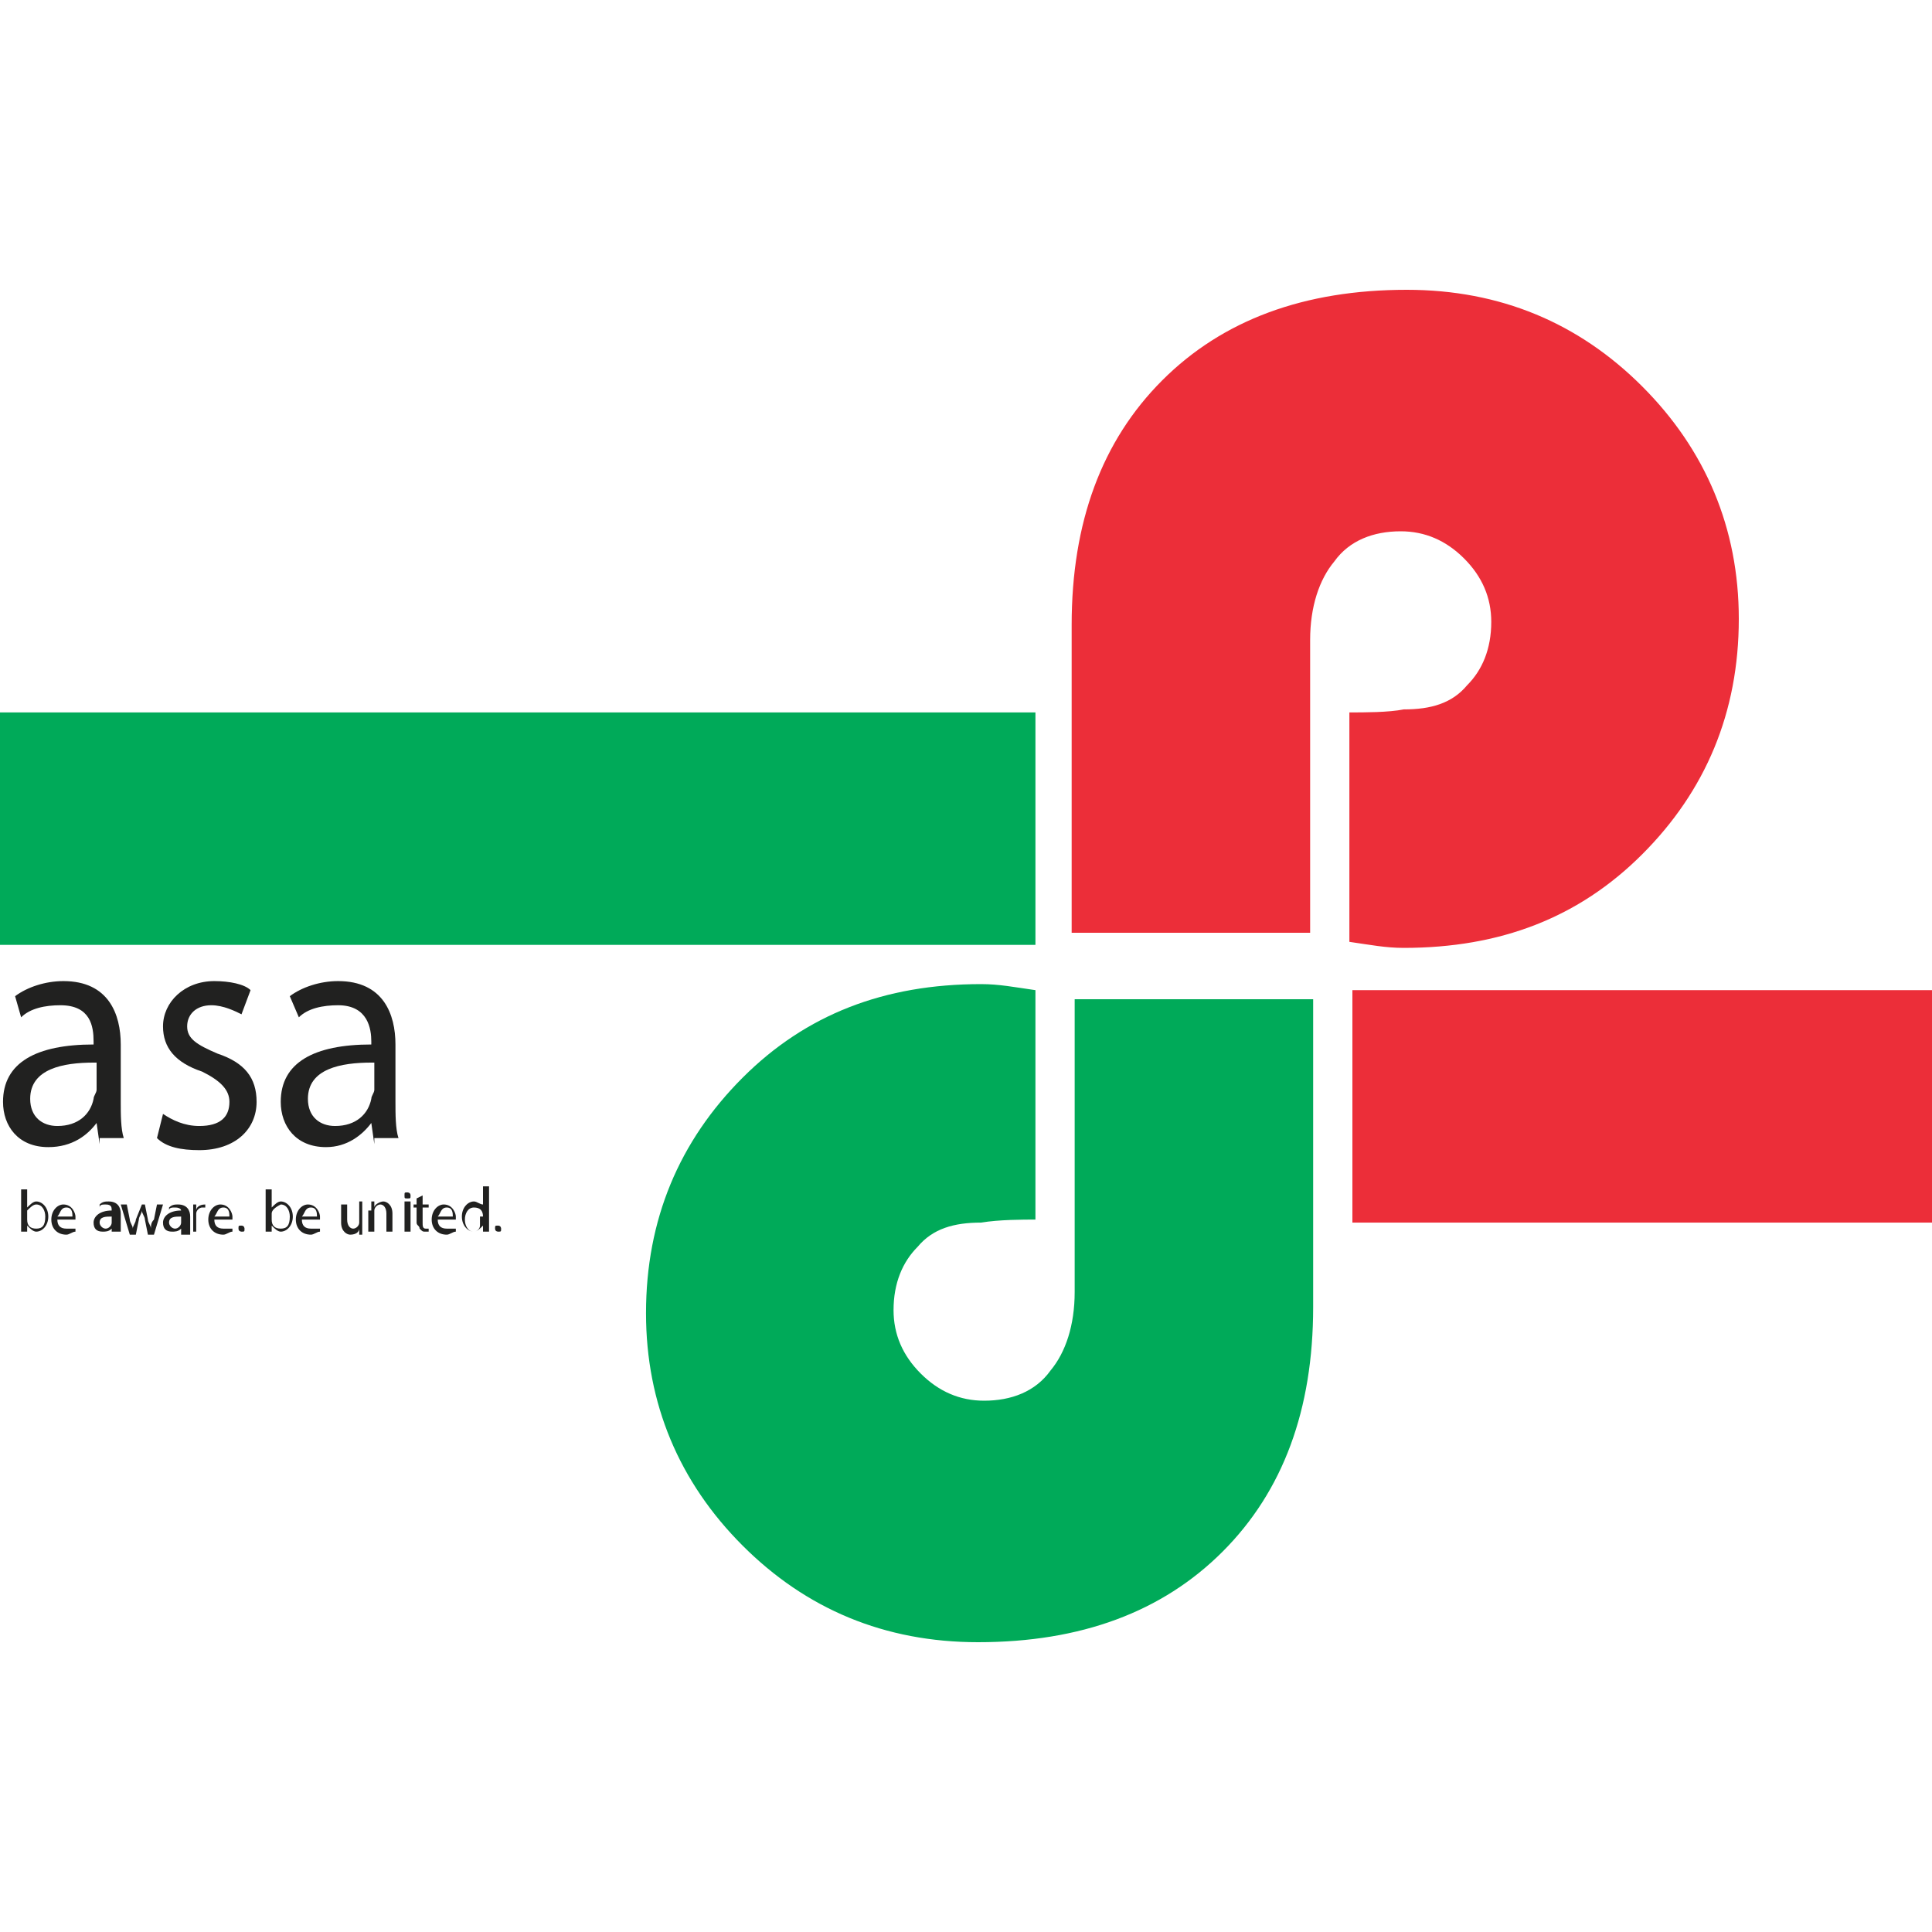 <?xml version="1.0" encoding="utf-8"?>
<!-- Generator: Adobe Illustrator 28.0.0, SVG Export Plug-In . SVG Version: 6.00 Build 0)  -->
<svg version="1.1" id="Layer_1" xmlns="http://www.w3.org/2000/svg" xmlns:xlink="http://www.w3.org/1999/xlink" x="0px" y="0px"
	 viewBox="0 0 64 64" style="enable-background:new 0 0 64 64;" xml:space="preserve">
<style type="text/css">
	.st0{fill-rule:evenodd;clip-rule:evenodd;fill:#00AA59;}
	.st1{fill-rule:evenodd;clip-rule:evenodd;fill:#EC2E39;}
	.st2{fill:#EC2E39;}
	.st3{fill:#00AA59;}
	.st4{enable-background:new    ;}
	.st5{fill:#212120;}
</style>
<g>
	<rect x="0" y="23.6" class="st0" width="34.3" height="7.7"/>
	<rect x="44.8" y="32.8" class="st1" width="19.2" height="7.7"/>
	<path class="st2" d="M44.7,23.6v7.6c0.7,0.1,1.2,0.2,1.8,0.2c3.2,0,5.8-1,7.9-3.1c2.1-2.1,3.2-4.7,3.2-7.8c0-3-1.1-5.6-3.2-7.7
		c-2.1-2.1-4.7-3.2-7.8-3.2c-3.4,0-6.1,1-8.1,3c-2,2-3,4.7-3,8.1v10.2h7.9v-9.7c0-1.1,0.3-2,0.8-2.6c0.5-0.7,1.3-1,2.2-1
		c0.8,0,1.5,0.3,2.1,0.9c0.6,0.6,0.9,1.3,0.9,2.1c0,0.9-0.3,1.6-0.8,2.1c-0.5,0.6-1.2,0.8-2.1,0.8C46,23.6,45.2,23.6,44.7,23.6
		L44.7,23.6z"/>
	<path class="st3" d="M34.3,40.4v-7.6c-0.7-0.1-1.2-0.2-1.8-0.2c-3.2,0-5.8,1-7.9,3.1c-2.1,2.1-3.2,4.7-3.2,7.8c0,3,1.1,5.6,3.2,7.7
		c2.1,2.1,4.7,3.2,7.8,3.2c3.4,0,6.1-1,8.1-3c2-2,3-4.7,3-8.1V33.1h-7.9v9.7c0,1.1-0.3,2-0.8,2.6c-0.5,0.7-1.3,1-2.2,1
		c-0.8,0-1.5-0.3-2.1-0.9c-0.6-0.6-0.9-1.3-0.9-2.1c0-0.9,0.3-1.6,0.8-2.1c0.5-0.6,1.2-0.8,2.1-0.8C33.1,40.4,33.9,40.4,34.3,40.4
		L34.3,40.4z"/>
	<g class="st4">
		<path class="st5" d="M3.3,37.9l-0.1-0.7h0C2.9,37.6,2.4,38,1.6,38c-1,0-1.5-0.7-1.5-1.5c0-1.3,1.1-1.9,3-1.9v-0.1
			C3.1,34,3,33.3,2,33.3c-0.5,0-1,0.1-1.3,0.4L0.5,33c0.4-0.3,1-0.5,1.6-0.5c1.5,0,1.9,1.1,1.9,2.1v1.9c0,0.4,0,0.9,0.1,1.2H3.3z
			 M3.1,35.2c-1,0-2.1,0.2-2.1,1.2c0,0.6,0.4,0.9,0.9,0.9c0.7,0,1.1-0.4,1.2-0.9c0-0.1,0.1-0.2,0.1-0.3V35.2z"/>
		<path class="st5" d="M5.4,36.9c0.3,0.2,0.7,0.4,1.2,0.4c0.7,0,1-0.3,1-0.8c0-0.4-0.3-0.7-0.9-1c-0.9-0.3-1.3-0.8-1.3-1.5
			c0-0.8,0.7-1.5,1.7-1.5c0.5,0,1,0.1,1.2,0.3L8,33.6c-0.2-0.1-0.6-0.3-1-0.3c-0.5,0-0.8,0.3-0.8,0.7c0,0.4,0.3,0.6,1,0.9
			c0.9,0.3,1.3,0.8,1.3,1.6c0,0.9-0.7,1.6-1.9,1.6c-0.6,0-1.1-0.1-1.4-0.4L5.4,36.9z"/>
		<path class="st5" d="M12.4,37.9l-0.1-0.7h0C12,37.6,11.5,38,10.8,38c-1,0-1.5-0.7-1.5-1.5c0-1.3,1.1-1.9,3-1.9v-0.1
			c0-0.4-0.1-1.2-1.1-1.2c-0.5,0-1,0.1-1.3,0.4L9.6,33c0.4-0.3,1-0.5,1.6-0.5c1.5,0,1.9,1.1,1.9,2.1v1.9c0,0.4,0,0.9,0.1,1.2H12.4z
			 M12.3,35.2c-1,0-2.1,0.2-2.1,1.2c0,0.6,0.4,0.9,0.9,0.9c0.7,0,1.1-0.4,1.2-0.9c0-0.1,0.1-0.2,0.1-0.3V35.2z"/>
	</g>
	<g class="st4">
		<path class="st5" d="M0.7,40.8c0-0.1,0-0.2,0-0.2v-1.2h0.2V40h0c0.1-0.1,0.2-0.2,0.3-0.2c0.2,0,0.4,0.2,0.4,0.5
			c0,0.3-0.2,0.5-0.4,0.5c-0.1,0-0.2-0.1-0.3-0.2h0l0,0.2H0.7z M0.9,40.4C0.9,40.5,0.9,40.5,0.9,40.4c0,0.2,0.1,0.3,0.3,0.3
			c0.2,0,0.3-0.1,0.3-0.4c0-0.2-0.1-0.4-0.3-0.4c-0.1,0-0.2,0.1-0.3,0.2c0,0,0,0,0,0.1V40.4z"/>
		<path class="st5" d="M1.9,40.4c0,0.2,0.1,0.3,0.3,0.3c0.1,0,0.2,0,0.3,0l0,0.1c-0.1,0-0.2,0.1-0.3,0.1c-0.3,0-0.5-0.2-0.5-0.5
			c0-0.3,0.2-0.5,0.4-0.5c0.3,0,0.4,0.3,0.4,0.4c0,0,0,0.1,0,0.1H1.9z M2.4,40.3c0-0.1,0-0.3-0.2-0.3c-0.2,0-0.2,0.2-0.3,0.3H2.4z"
			/>
		<path class="st5" d="M3.7,40.8l0-0.1h0c-0.1,0.1-0.2,0.1-0.3,0.1c-0.2,0-0.3-0.1-0.3-0.3c0-0.2,0.2-0.4,0.6-0.4v0
			c0-0.1,0-0.2-0.2-0.2c-0.1,0-0.2,0-0.2,0.1l0-0.1c0.1-0.1,0.2-0.1,0.3-0.1c0.3,0,0.4,0.2,0.4,0.4v0.4c0,0.1,0,0.2,0,0.2H3.7z
			 M3.7,40.3c-0.2,0-0.4,0-0.4,0.2c0,0.1,0.1,0.2,0.2,0.2c0.1,0,0.2-0.1,0.2-0.2c0,0,0,0,0-0.1V40.3z"/>
		<path class="st5" d="M4.2,39.9l0.1,0.5c0,0.1,0.1,0.2,0.1,0.3h0c0-0.1,0.1-0.2,0.1-0.3l0.2-0.5h0.1l0.1,0.5c0,0.1,0.1,0.2,0.1,0.3
			h0c0-0.1,0-0.2,0.1-0.3l0.1-0.5h0.2l-0.3,1H4.9l-0.1-0.5c0-0.1-0.1-0.2-0.1-0.3h0c0,0.1-0.1,0.2-0.1,0.3l-0.1,0.5H4.3l-0.3-1H4.2z
			"/>
		<path class="st5" d="M6,40.8l0-0.1h0c-0.1,0.1-0.2,0.1-0.3,0.1c-0.2,0-0.3-0.1-0.3-0.3c0-0.2,0.2-0.4,0.6-0.4v0
			C6,40.1,6,40,5.8,40c-0.1,0-0.2,0-0.2,0.1l0-0.1c0.1-0.1,0.2-0.1,0.3-0.1c0.3,0,0.4,0.2,0.4,0.4v0.4c0,0.1,0,0.2,0,0.2H6z M6,40.3
			c-0.2,0-0.4,0-0.4,0.2c0,0.1,0.1,0.2,0.2,0.2c0.1,0,0.2-0.1,0.2-0.2c0,0,0,0,0-0.1V40.3z"/>
		<path class="st5" d="M6.4,40.2c0-0.1,0-0.2,0-0.3h0.1l0,0.2h0c0-0.1,0.1-0.2,0.3-0.2c0,0,0,0,0,0V40c0,0,0,0-0.1,0
			c-0.1,0-0.2,0.1-0.2,0.2c0,0,0,0.1,0,0.1v0.5H6.4V40.2z"/>
		<path class="st5" d="M7.1,40.4c0,0.2,0.1,0.3,0.3,0.3c0.1,0,0.2,0,0.3,0l0,0.1c-0.1,0-0.2,0.1-0.3,0.1c-0.3,0-0.5-0.2-0.5-0.5
			c0-0.3,0.2-0.5,0.4-0.5c0.3,0,0.4,0.3,0.4,0.4c0,0,0,0.1,0,0.1H7.1z M7.6,40.3c0-0.1,0-0.3-0.2-0.3c-0.2,0-0.2,0.2-0.3,0.3H7.6z"
			/>
		<path class="st5" d="M7.9,40.7c0-0.1,0-0.1,0.1-0.1c0.1,0,0.1,0.1,0.1,0.1c0,0.1,0,0.1-0.1,0.1C8,40.8,7.9,40.8,7.9,40.7z"/>
		<path class="st5" d="M8.8,40.8c0-0.1,0-0.2,0-0.2v-1.2H9V40h0c0.1-0.1,0.2-0.2,0.3-0.2c0.2,0,0.4,0.2,0.4,0.5
			c0,0.3-0.2,0.5-0.4,0.5c-0.1,0-0.2-0.1-0.3-0.2h0l0,0.2H8.8z M9,40.4C9,40.5,9,40.5,9,40.4c0,0.2,0.1,0.3,0.3,0.3
			c0.2,0,0.3-0.1,0.3-0.4c0-0.2-0.1-0.4-0.3-0.4C9.1,40,9,40.1,9,40.2c0,0,0,0,0,0.1V40.4z"/>
		<path class="st5" d="M10,40.4c0,0.2,0.1,0.3,0.3,0.3c0.1,0,0.2,0,0.3,0l0,0.1c-0.1,0-0.2,0.1-0.3,0.1c-0.3,0-0.5-0.2-0.5-0.5
			c0-0.3,0.2-0.5,0.4-0.5c0.3,0,0.4,0.3,0.4,0.4c0,0,0,0.1,0,0.1H10z M10.5,40.3c0-0.1,0-0.3-0.2-0.3c-0.2,0-0.2,0.2-0.3,0.3H10.5z"
			/>
		<path class="st5" d="M12,40.6c0,0.1,0,0.2,0,0.3h-0.1l0-0.2h0c0,0.1-0.1,0.2-0.3,0.2c-0.1,0-0.3-0.1-0.3-0.4v-0.6h0.2v0.5
			c0,0.2,0.1,0.3,0.2,0.3c0.1,0,0.2-0.1,0.2-0.2c0,0,0-0.1,0-0.1v-0.6H12V40.6z"/>
		<path class="st5" d="M12.3,40.1c0-0.1,0-0.2,0-0.3h0.1l0,0.2h0c0-0.1,0.2-0.2,0.3-0.2c0.1,0,0.3,0.1,0.3,0.4v0.6h-0.2v-0.6
			c0-0.2-0.1-0.3-0.2-0.3c-0.1,0-0.2,0.1-0.2,0.2c0,0,0,0.1,0,0.1v0.6h-0.2V40.1z"/>
		<path class="st5" d="M13.6,39.6c0,0.1,0,0.1-0.1,0.1c-0.1,0-0.1,0-0.1-0.1c0-0.1,0-0.1,0.1-0.1C13.5,39.5,13.6,39.5,13.6,39.6z
			 M13.4,40.8v-1h0.2v1H13.4z"/>
		<path class="st5" d="M14,39.6v0.3h0.2V40H14v0.5c0,0.1,0,0.2,0.1,0.2c0,0,0.1,0,0.1,0l0,0.1c0,0-0.1,0-0.1,0c-0.1,0-0.1,0-0.2-0.1
			c0-0.1-0.1-0.1-0.1-0.2V40h-0.1v-0.1h0.1v-0.2L14,39.6z"/>
		<path class="st5" d="M14.5,40.4c0,0.2,0.1,0.3,0.3,0.3c0.1,0,0.2,0,0.3,0l0,0.1c-0.1,0-0.2,0.1-0.3,0.1c-0.3,0-0.5-0.2-0.5-0.5
			c0-0.3,0.2-0.5,0.4-0.5c0.3,0,0.4,0.3,0.4,0.4c0,0,0,0.1,0,0.1H14.5z M15,40.3c0-0.1,0-0.3-0.2-0.3c-0.2,0-0.2,0.2-0.3,0.3H15z"/>
		<path class="st5" d="M16.2,39.4v1.2c0,0.1,0,0.2,0,0.2h-0.2l0-0.2h0c-0.1,0.1-0.2,0.2-0.3,0.2c-0.2,0-0.4-0.2-0.4-0.5
			c0-0.3,0.2-0.5,0.4-0.5c0.1,0,0.2,0.1,0.3,0.1h0v-0.6H16.2z M16,40.3C16,40.2,16,40.2,16,40.3c0-0.2-0.1-0.3-0.3-0.3
			c-0.2,0-0.3,0.2-0.3,0.4c0,0.2,0.1,0.4,0.3,0.4c0.1,0,0.2-0.1,0.2-0.2c0,0,0,0,0-0.1V40.3z"/>
		<path class="st5" d="M16.4,40.7c0-0.1,0-0.1,0.1-0.1c0.1,0,0.1,0.1,0.1,0.1c0,0.1,0,0.1-0.1,0.1C16.5,40.8,16.4,40.8,16.4,40.7z"
			/>
	</g>
</g>
</svg>
